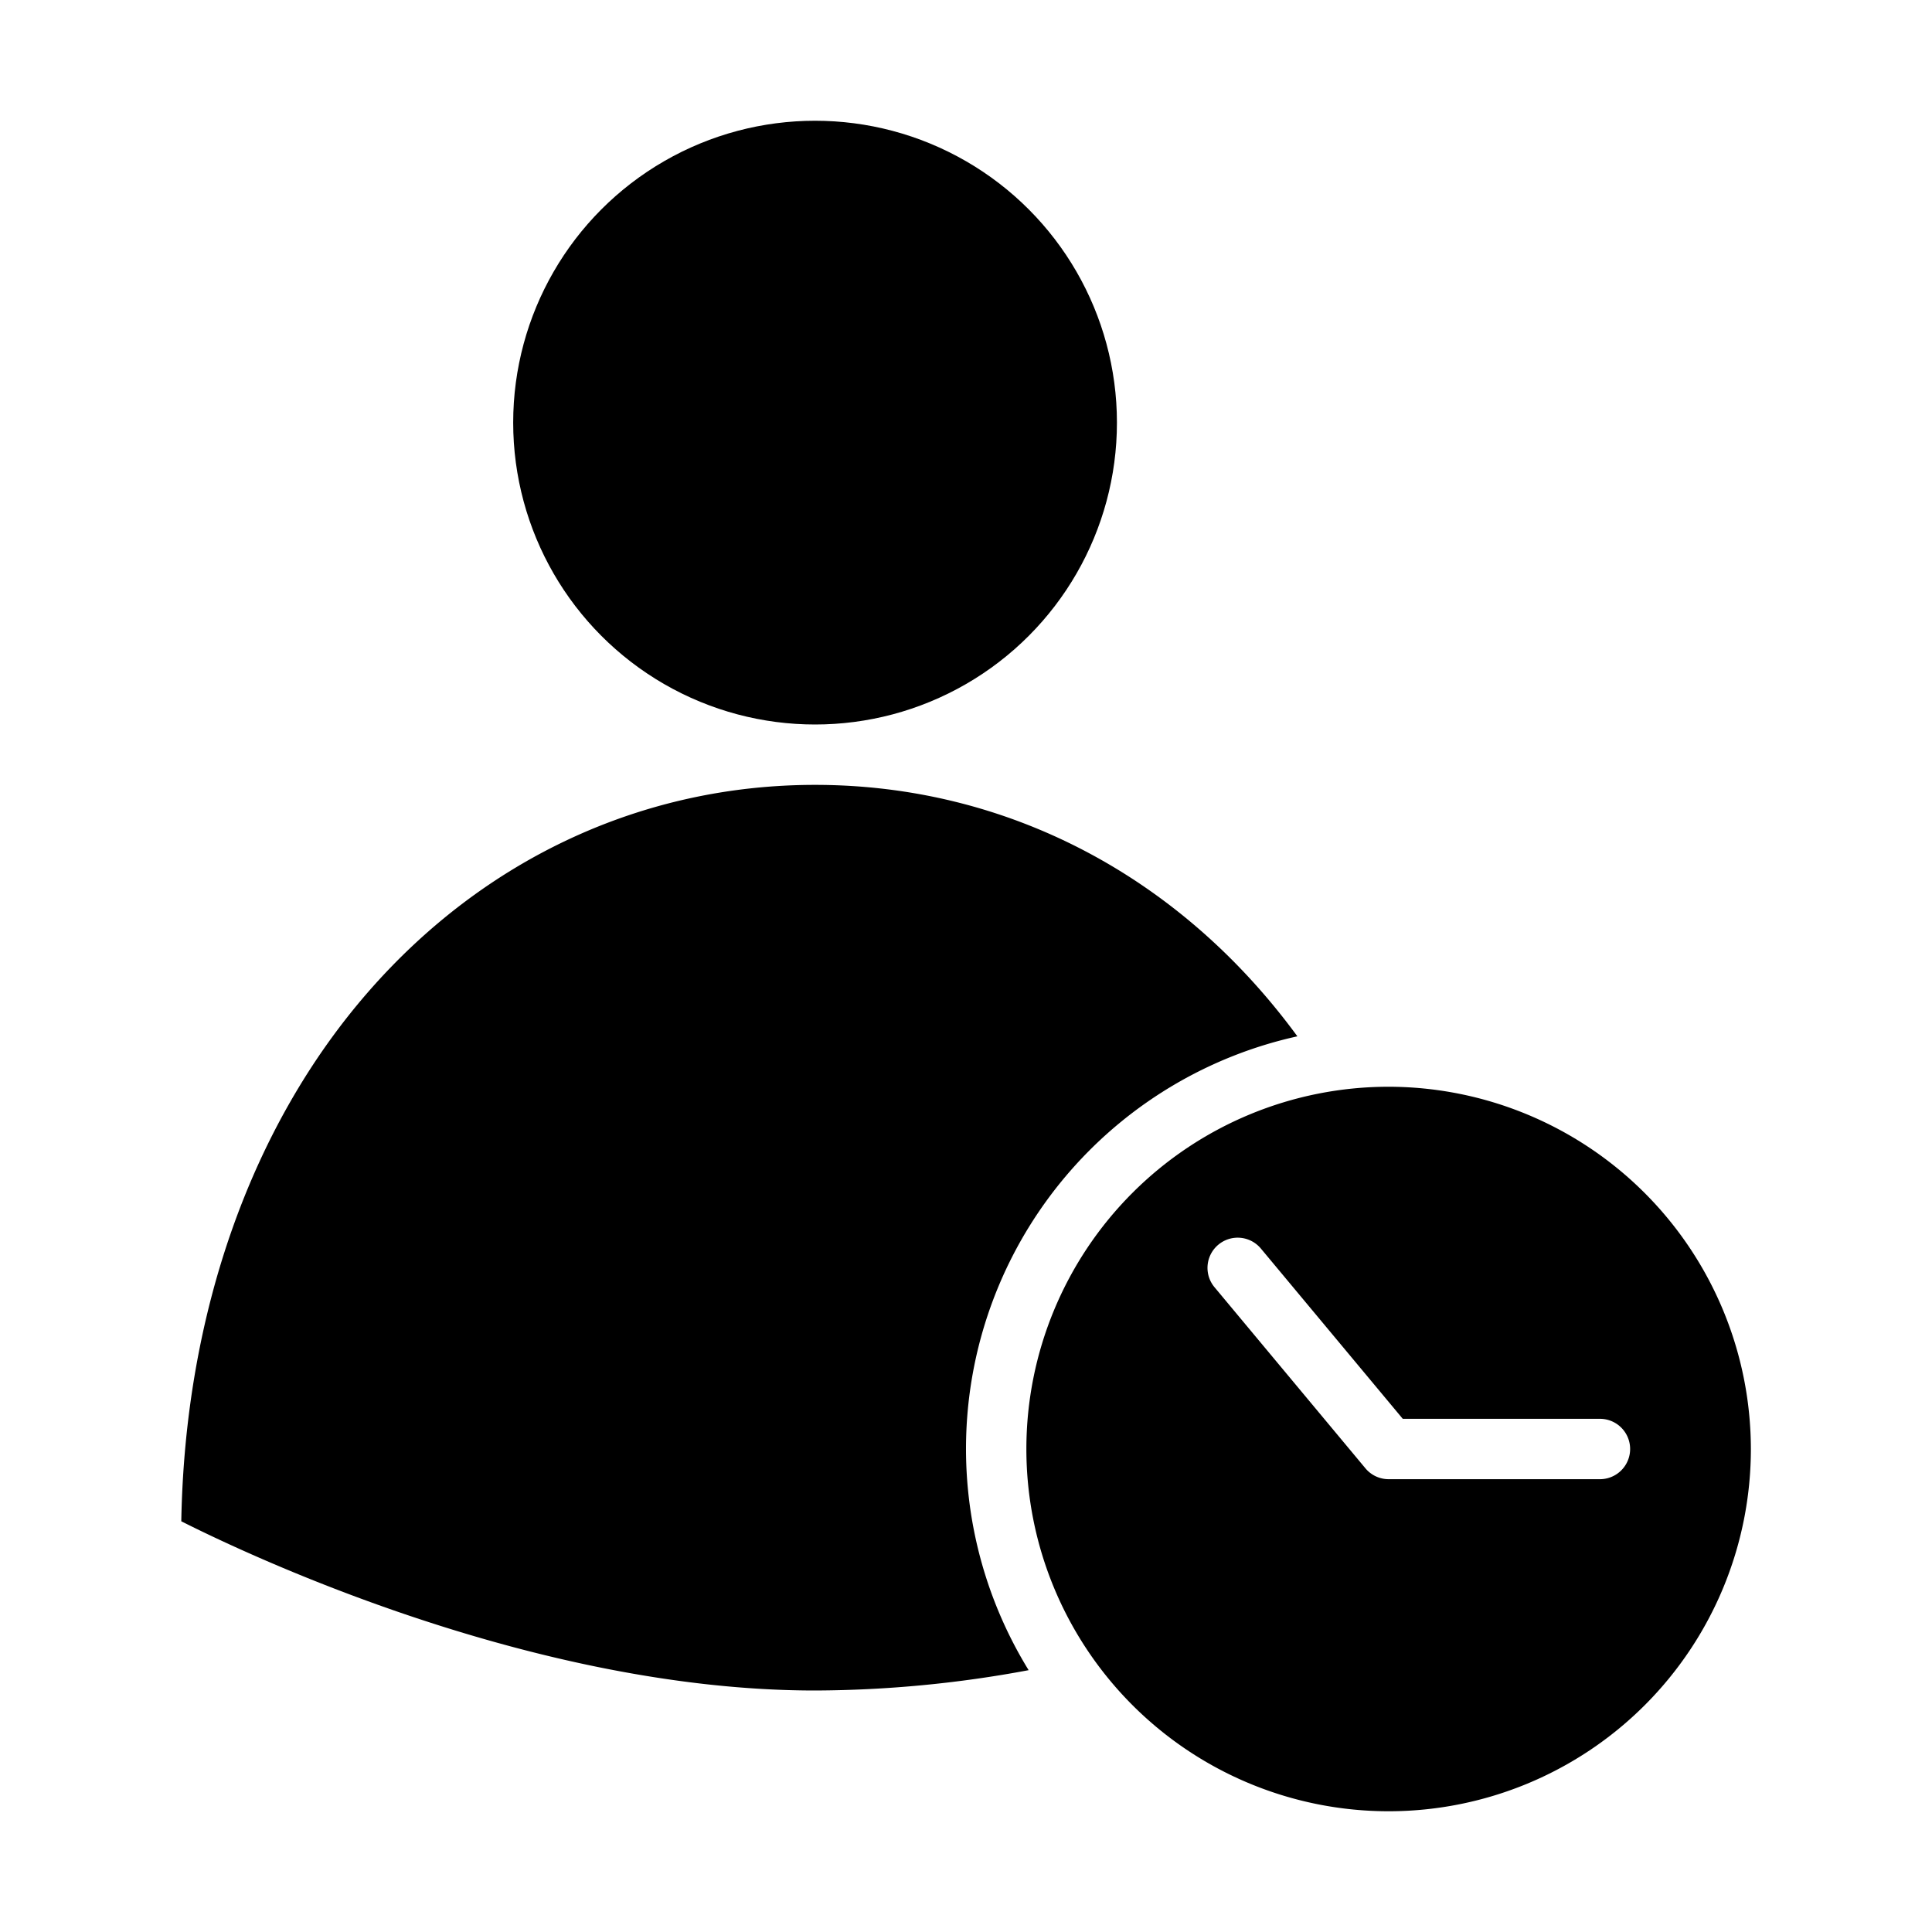 <svg id="Solid" height="512" viewBox="0 0 512 512" width="512" xmlns="http://www.w3.org/2000/svg"><circle cx="216" cy="112" r="80"/><path d="m343.817 274.637c-31.117-42.497-77.107-66.637-127.817-66.637-45.522 0-87.578 19.485-118.421 54.865-31.062 35.633-48.565 85.3-49.536 140.291 18.364 9.261 93.769 44.844 167.957 44.844a312.191 312.191 0 0 0 56.6-5.387 111.947 111.947 0 0 1 71.217-167.976z"/><path d="m368 288a96 96 0 1 0 96 96 96.108 96.108 0 0 0 -96-96zm56 104h-56a8 8 0 0 1 -6.146-2.878l-40-48a8 8 0 0 1 12.292-10.244l37.601 45.122h52.253a8 8 0 0 1 0 16z"/></svg>